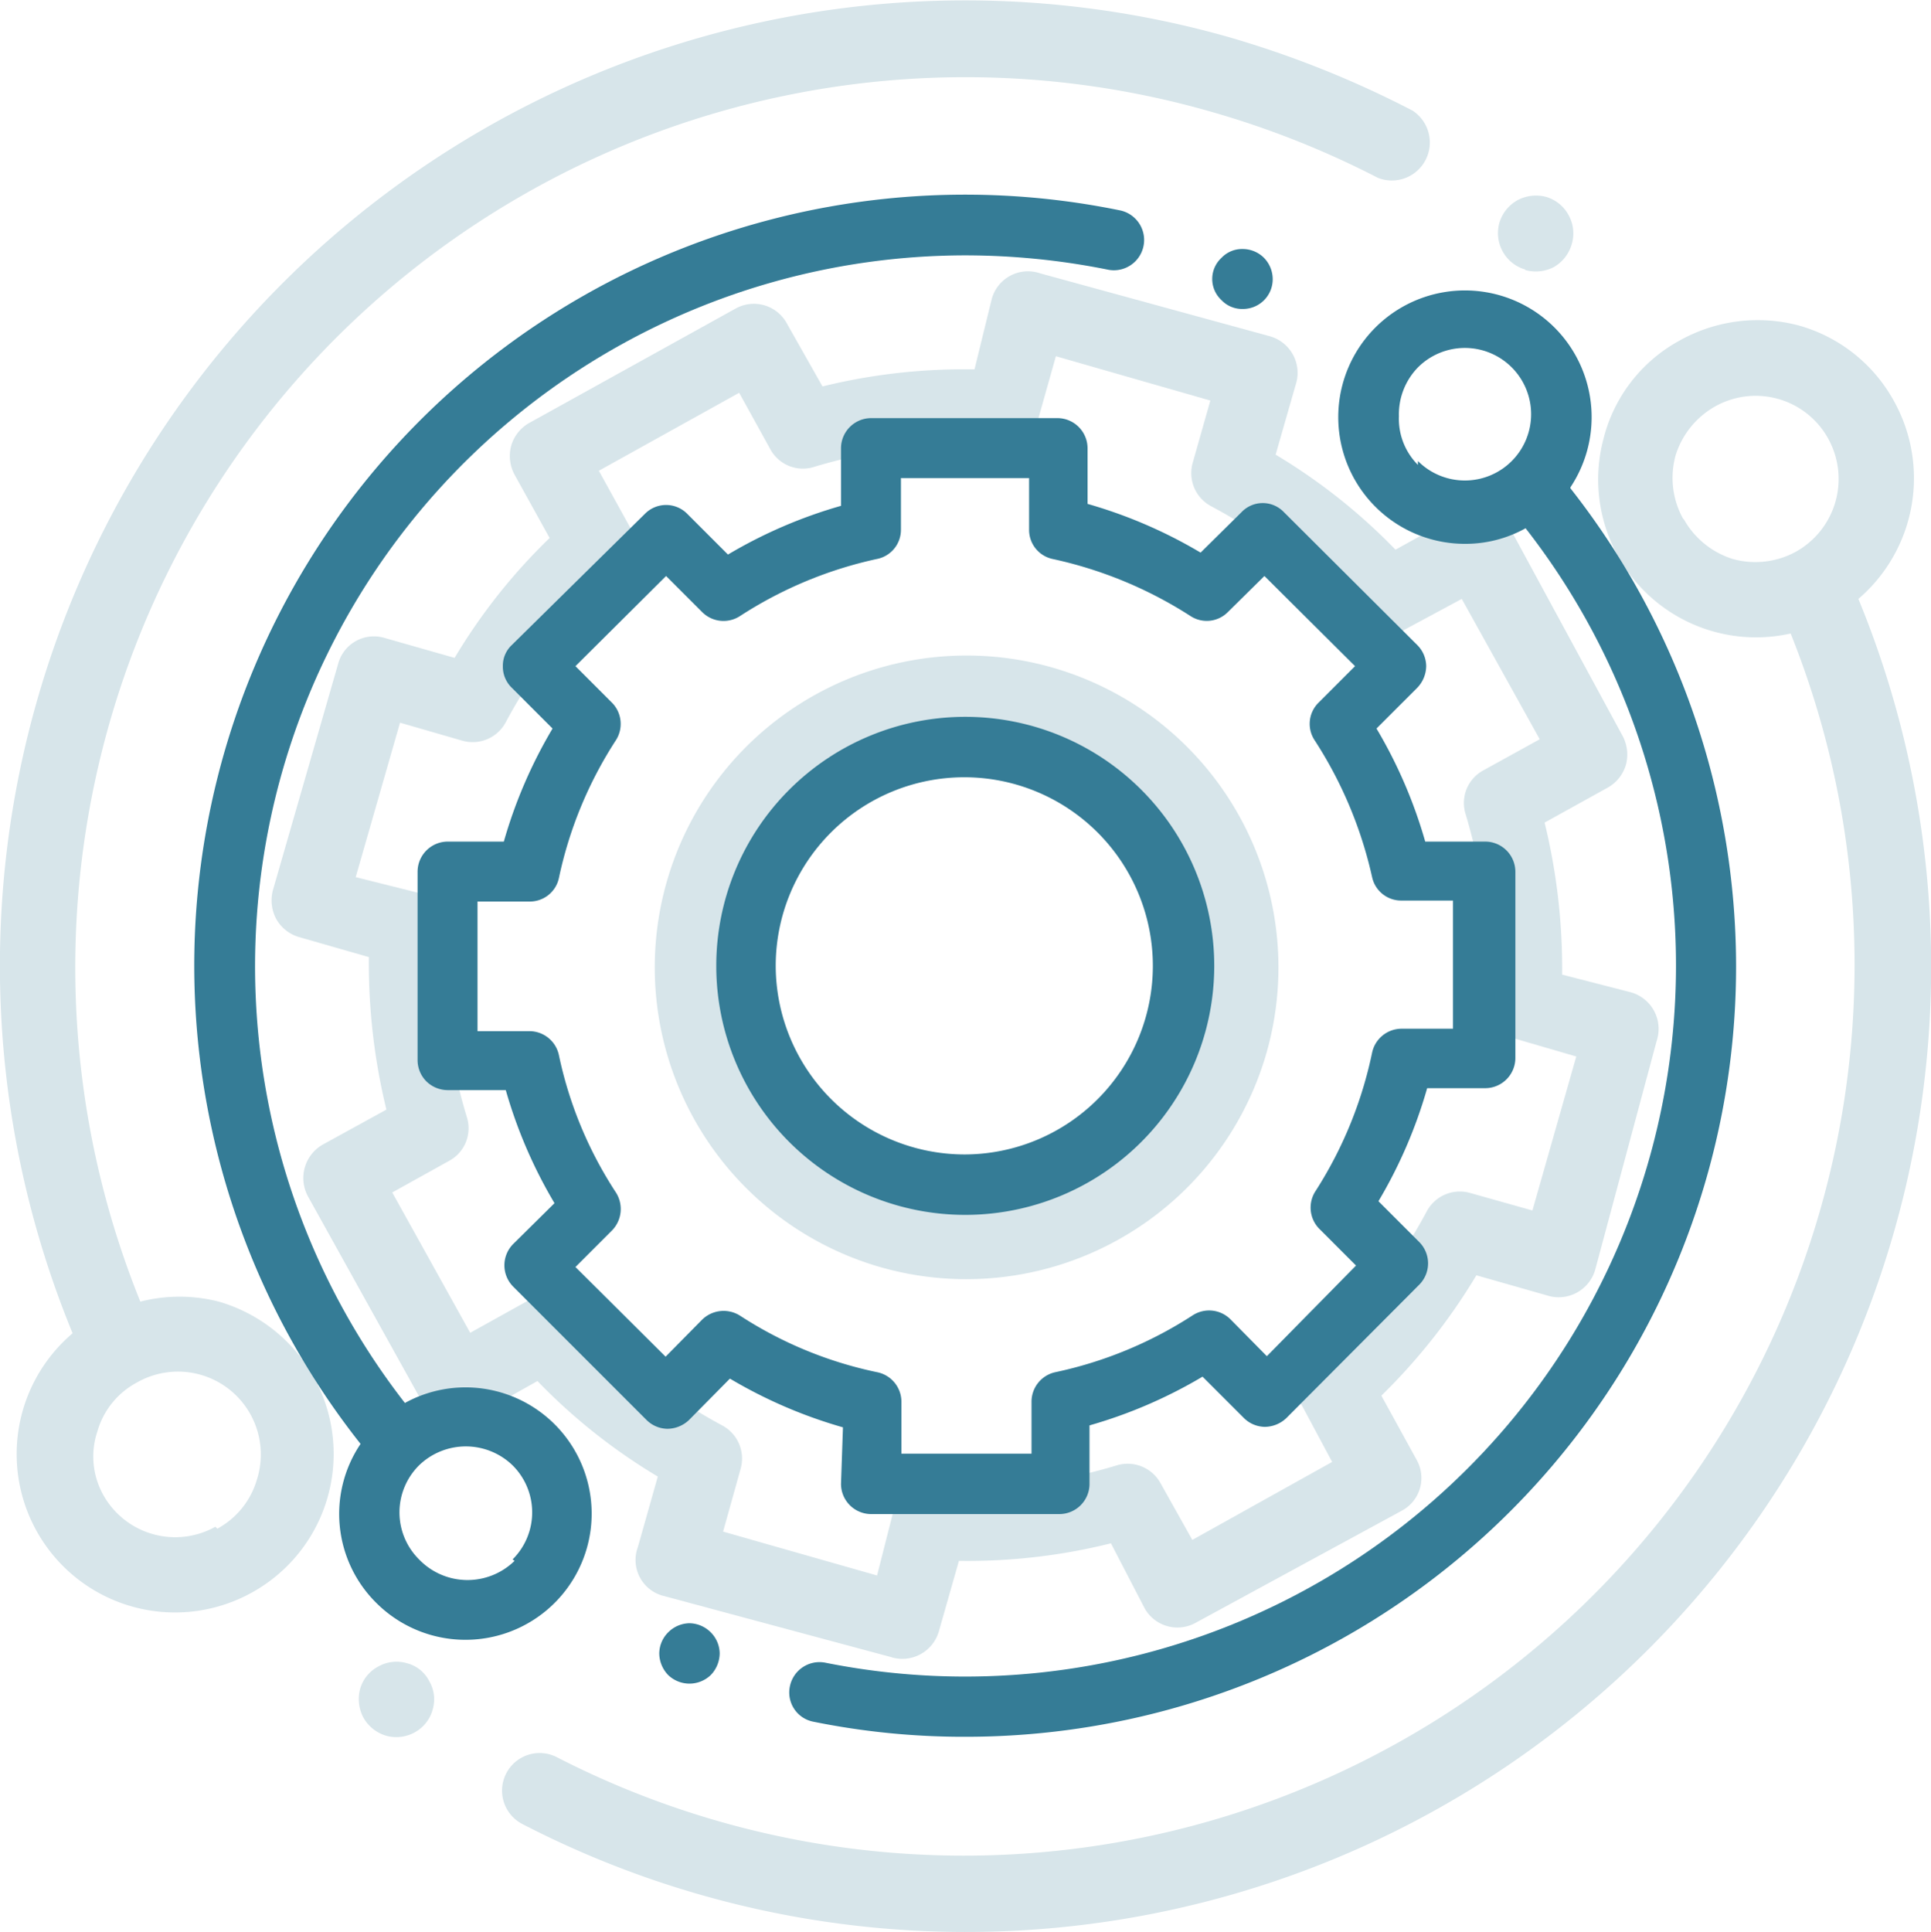 <svg xmlns="http://www.w3.org/2000/svg" viewBox="0 0 39.63 39.65"><defs><style>.cls-1{fill:#d7e5ea;}.cls-2{fill:#357c96;}</style></defs><g id="Слой_2" data-name="Слой 2"><g id="Layer_1" data-name="Layer 1"><path class="cls-1" d="M4.49,26.71a3.26,3.26,0,0,0-1.61,0,18.27,18.27,0,0,1,22-24.41,18.53,18.53,0,0,1,3.4,1.35.78.78,0,0,0,.71-1.38A20.69,20.69,0,0,0,25.25.77,19.81,19.81,0,0,0,1.49,27.36a3.25,3.25,0,0,0,3.68,5.32,3.25,3.25,0,0,0,1.27-4.42,3.28,3.28,0,0,0-1.95-1.55Zm-.07,4.62a1.69,1.69,0,0,1-2.31-.67A1.62,1.62,0,0,1,2,29.37a1.65,1.65,0,0,1,.81-1,1.7,1.7,0,0,1,2.46,2,1.68,1.68,0,0,1-.81,1Z"/><path class="cls-1" d="M38.14,12.29a3.26,3.26,0,0,0,.73-4.06,3.22,3.22,0,0,0-1.95-1.55A3.28,3.28,0,0,0,34.45,7a3.17,3.17,0,0,0-1.54,2A3.24,3.24,0,0,0,36.75,13,18.28,18.28,0,0,1,11.43,36.06a.77.77,0,1,0-.71,1.37A19.81,19.81,0,0,0,38.14,12.29Zm-3.6-1.65a1.73,1.73,0,0,1-.15-1.3,1.75,1.75,0,0,1,.81-1A1.7,1.7,0,0,1,37.52,9a1.71,1.71,0,0,1-.66,2.32,1.73,1.73,0,0,1-1.3.15,1.75,1.75,0,0,1-1-.81Z"/><path class="cls-1" d="M13.09,31.75a.76.76,0,0,0,.53,1L18.27,34a.78.78,0,0,0,1-.53l.41-1.44a12.15,12.15,0,0,0,3.12-.36L23.49,33a.77.77,0,0,0,1.05.3L28.77,31a.76.76,0,0,0,.3-1.05l-.72-1.31a12.27,12.27,0,0,0,1.95-2.47l1.44.41a.78.78,0,0,0,1-.53L34,21.36a.78.78,0,0,0-.54-1L32.06,20a12.61,12.61,0,0,0-.36-3.12l1.3-.72a.79.79,0,0,0,.37-.47.81.81,0,0,0-.07-.59L31,10.86a.78.78,0,0,0-1.06-.3l-1.3.72a11.94,11.94,0,0,0-2.46-1.95l.41-1.43a.78.78,0,0,0-.53-1L21.35,5.61a.77.77,0,0,0-1,.54L20,7.58a12.15,12.15,0,0,0-3.12.35l-.73-1.29a.77.77,0,0,0-1.05-.31L10.86,8.68a.79.79,0,0,0-.37.47.81.81,0,0,0,.07.59l.72,1.3A11.87,11.87,0,0,0,9.33,13.5l-1.44-.41a.76.76,0,0,0-.95.53L5.6,18.27a.81.81,0,0,0,.07.59.79.79,0,0,0,.47.37l1.43.41a12.69,12.69,0,0,0,.36,3.13l-1.31.72a.79.79,0,0,0-.3,1.06l2.35,4.23a.74.74,0,0,0,.47.36h0a.81.81,0,0,0,.59-.07l1.3-.73A11.93,11.93,0,0,0,13.5,30.3Zm-1.32-4.88a.75.75,0,0,0-.95-.17l-1.17.65-1.6-2.88,1.17-.65a.76.76,0,0,0,.36-.9,10.65,10.65,0,0,1-.44-3.8.77.77,0,0,0-.56-.8L7.3,18l.91-3.17,1.28.37a.77.77,0,0,0,.89-.38,10.66,10.66,0,0,1,2.38-3,.77.77,0,0,0,.17-1l-.64-1.16,2.88-1.6.64,1.16a.76.76,0,0,0,.9.36,10.68,10.68,0,0,1,3.81-.43.78.78,0,0,0,.79-.56l.36-1.28,3.17.91-.36,1.27a.77.77,0,0,0,.38.9,10.59,10.59,0,0,1,3,2.38.76.76,0,0,0,.95.16L30,12.29l1.6,2.88-1.16.64a.76.76,0,0,0-.36.9,10.91,10.91,0,0,1,.44,3.81.77.77,0,0,0,.56.79l1.27.37-.9,3.16-1.28-.36a.77.77,0,0,0-.89.38,10.52,10.52,0,0,1-2.39,3,.78.78,0,0,0-.16,1L27.34,30l-2.87,1.6-.65-1.16a.77.77,0,0,0-.9-.37,10.68,10.68,0,0,1-3.81.44.77.77,0,0,0-.79.56L18,32.33l-3.16-.9.36-1.29a.77.77,0,0,0-.38-.89,10.8,10.8,0,0,1-3-2.38Z"/><path class="cls-1" d="M26,21.58A6.4,6.4,0,1,0,18.06,26,6.41,6.41,0,0,0,26,21.58ZM15.15,18.49a4.85,4.85,0,1,1,3.33,6,4.86,4.86,0,0,1-3.33-6Z"/><path class="cls-1" d="M31.3,5.54a.8.8,0,0,0,.59-.06A.79.79,0,0,0,32.26,5a.77.77,0,0,0-.07-.59.77.77,0,0,0-.46-.37.81.81,0,0,0-.59.07.79.79,0,0,0-.37.47.78.78,0,0,0,.07.58.77.77,0,0,0,.46.37Z"/><path class="cls-1" d="M8.35,34.13a.76.76,0,0,0-.59.07.75.75,0,0,0-.37.46.81.81,0,0,0,.07.59.79.79,0,0,0,.47.37.78.78,0,0,0,.58-.07.76.76,0,0,0,.37-.47.74.74,0,0,0-.07-.58.71.71,0,0,0-.46-.37Z"/><path class="cls-2" d="M9.56,28.47a2.58,2.58,0,0,0-1.25.32A14.59,14.59,0,0,1,19.81,5.24a14.88,14.88,0,0,1,2.91.29A.62.62,0,0,0,23,4.32,15.82,15.82,0,0,0,7.4,29.63a2.57,2.57,0,0,0,.33,3.27,2.59,2.59,0,1,0,1.83-4.43Zm1,3.56A1.38,1.38,0,0,1,8.6,32a1.36,1.36,0,0,1,0-1.93,1.38,1.38,0,0,1,1.92,0,1.36,1.36,0,0,1,0,1.93Z"/><path class="cls-2" d="M32.23,10a2.6,2.6,0,1,0-2.16,1.16,2.54,2.54,0,0,0,1.24-.32A14.59,14.59,0,0,1,16.94,34.12a.62.62,0,0,0-.73.49.61.61,0,0,0,.48.72,15.5,15.5,0,0,0,3.12.31A15.81,15.81,0,0,0,35.63,19.82a15.89,15.89,0,0,0-3.4-9.8ZM29.1,9.54a1.34,1.34,0,0,1-.39-1,1.38,1.38,0,0,1,.39-1,1.36,1.36,0,1,1,0,1.92Z"/><path class="cls-2" d="M17.26,30.45a.62.62,0,0,0,.62.62h3.86a.62.62,0,0,0,.62-.62v-1.2a9.8,9.8,0,0,0,2.32-1l.85.85a.62.62,0,0,0,.43.18.65.65,0,0,0,.44-.18l2.73-2.74a.62.62,0,0,0,0-.87l-.84-.84a9.8,9.8,0,0,0,1-2.32h1.19a.62.62,0,0,0,.62-.62V17.89a.62.62,0,0,0-.62-.62H29.25a9.8,9.8,0,0,0-1-2.32l.84-.84a.65.65,0,0,0,.18-.44.62.62,0,0,0-.18-.43l-2.74-2.73a.6.6,0,0,0-.87,0l-.84.83a9.8,9.8,0,0,0-2.32-1V9.2a.62.62,0,0,0-.62-.62H17.88a.62.62,0,0,0-.62.62v1.18a9.8,9.8,0,0,0-2.32,1l-.83-.83a.61.61,0,0,0-.88,0L10.5,13.24a.58.58,0,0,0-.18.43.6.6,0,0,0,.18.44l.84.84a9.8,9.8,0,0,0-1,2.32H9.19a.62.62,0,0,0-.62.62v3.86a.62.62,0,0,0,.18.44.63.63,0,0,0,.44.18h1.19a9.8,9.8,0,0,0,1,2.32l-.85.84a.62.62,0,0,0,0,.87l2.74,2.74a.62.62,0,0,0,.43.18h0a.65.65,0,0,0,.44-.18l.84-.85a9.8,9.8,0,0,0,2.32,1ZM15.19,27a.63.63,0,0,0-.78.08l-.75.76L11.81,26l.75-.75a.63.63,0,0,0,.08-.78,8.23,8.23,0,0,1-1.17-2.82.62.62,0,0,0-.61-.49H9.8V18.5h1.06a.61.61,0,0,0,.61-.48,8.36,8.36,0,0,1,1.17-2.83.62.62,0,0,0-.08-.77l-.75-.75,1.86-1.85.74.74a.62.62,0,0,0,.78.08A8.43,8.43,0,0,1,18,11.47a.61.61,0,0,0,.49-.6V9.81h2.63v1.06a.61.61,0,0,0,.48.6,8.57,8.57,0,0,1,2.83,1.17.61.61,0,0,0,.77-.08l.75-.74,1.86,1.85-.75.75a.61.61,0,0,0-.08.77A8.57,8.57,0,0,1,28.16,18a.61.61,0,0,0,.6.48h1.06v2.63H28.76a.62.62,0,0,0-.6.49A8.43,8.43,0,0,1,27,24.44a.62.62,0,0,0,.08.78l.75.75L26,27.83l-.75-.76a.62.62,0,0,0-.77-.08,8.36,8.36,0,0,1-2.83,1.17.62.62,0,0,0-.48.61v1.06H18.5V28.77a.62.62,0,0,0-.49-.61A8.23,8.23,0,0,1,15.19,27Z"/><path class="cls-2" d="M24.92,19.82a5.11,5.11,0,1,0-5.11,5.11,5.11,5.11,0,0,0,5.11-5.11Zm-9,0a3.87,3.87,0,1,1,3.87,3.87,3.88,3.88,0,0,1-3.87-3.87Z"/><path class="cls-2" d="M25.5,6.34a.61.61,0,0,0,.62-.61.63.63,0,0,0-.18-.44.62.62,0,0,0-.44-.18.58.58,0,0,0-.43.18.59.59,0,0,0,0,.87.58.58,0,0,0,.43.18Z"/><path class="cls-2" d="M14.15,33.31a.63.63,0,0,0-.44.19.62.62,0,0,0-.18.43.65.65,0,0,0,.18.44.63.63,0,0,0,.88,0,.65.65,0,0,0,.18-.44.62.62,0,0,0-.18-.43.63.63,0,0,0-.44-.19Z"/></g></g></svg>